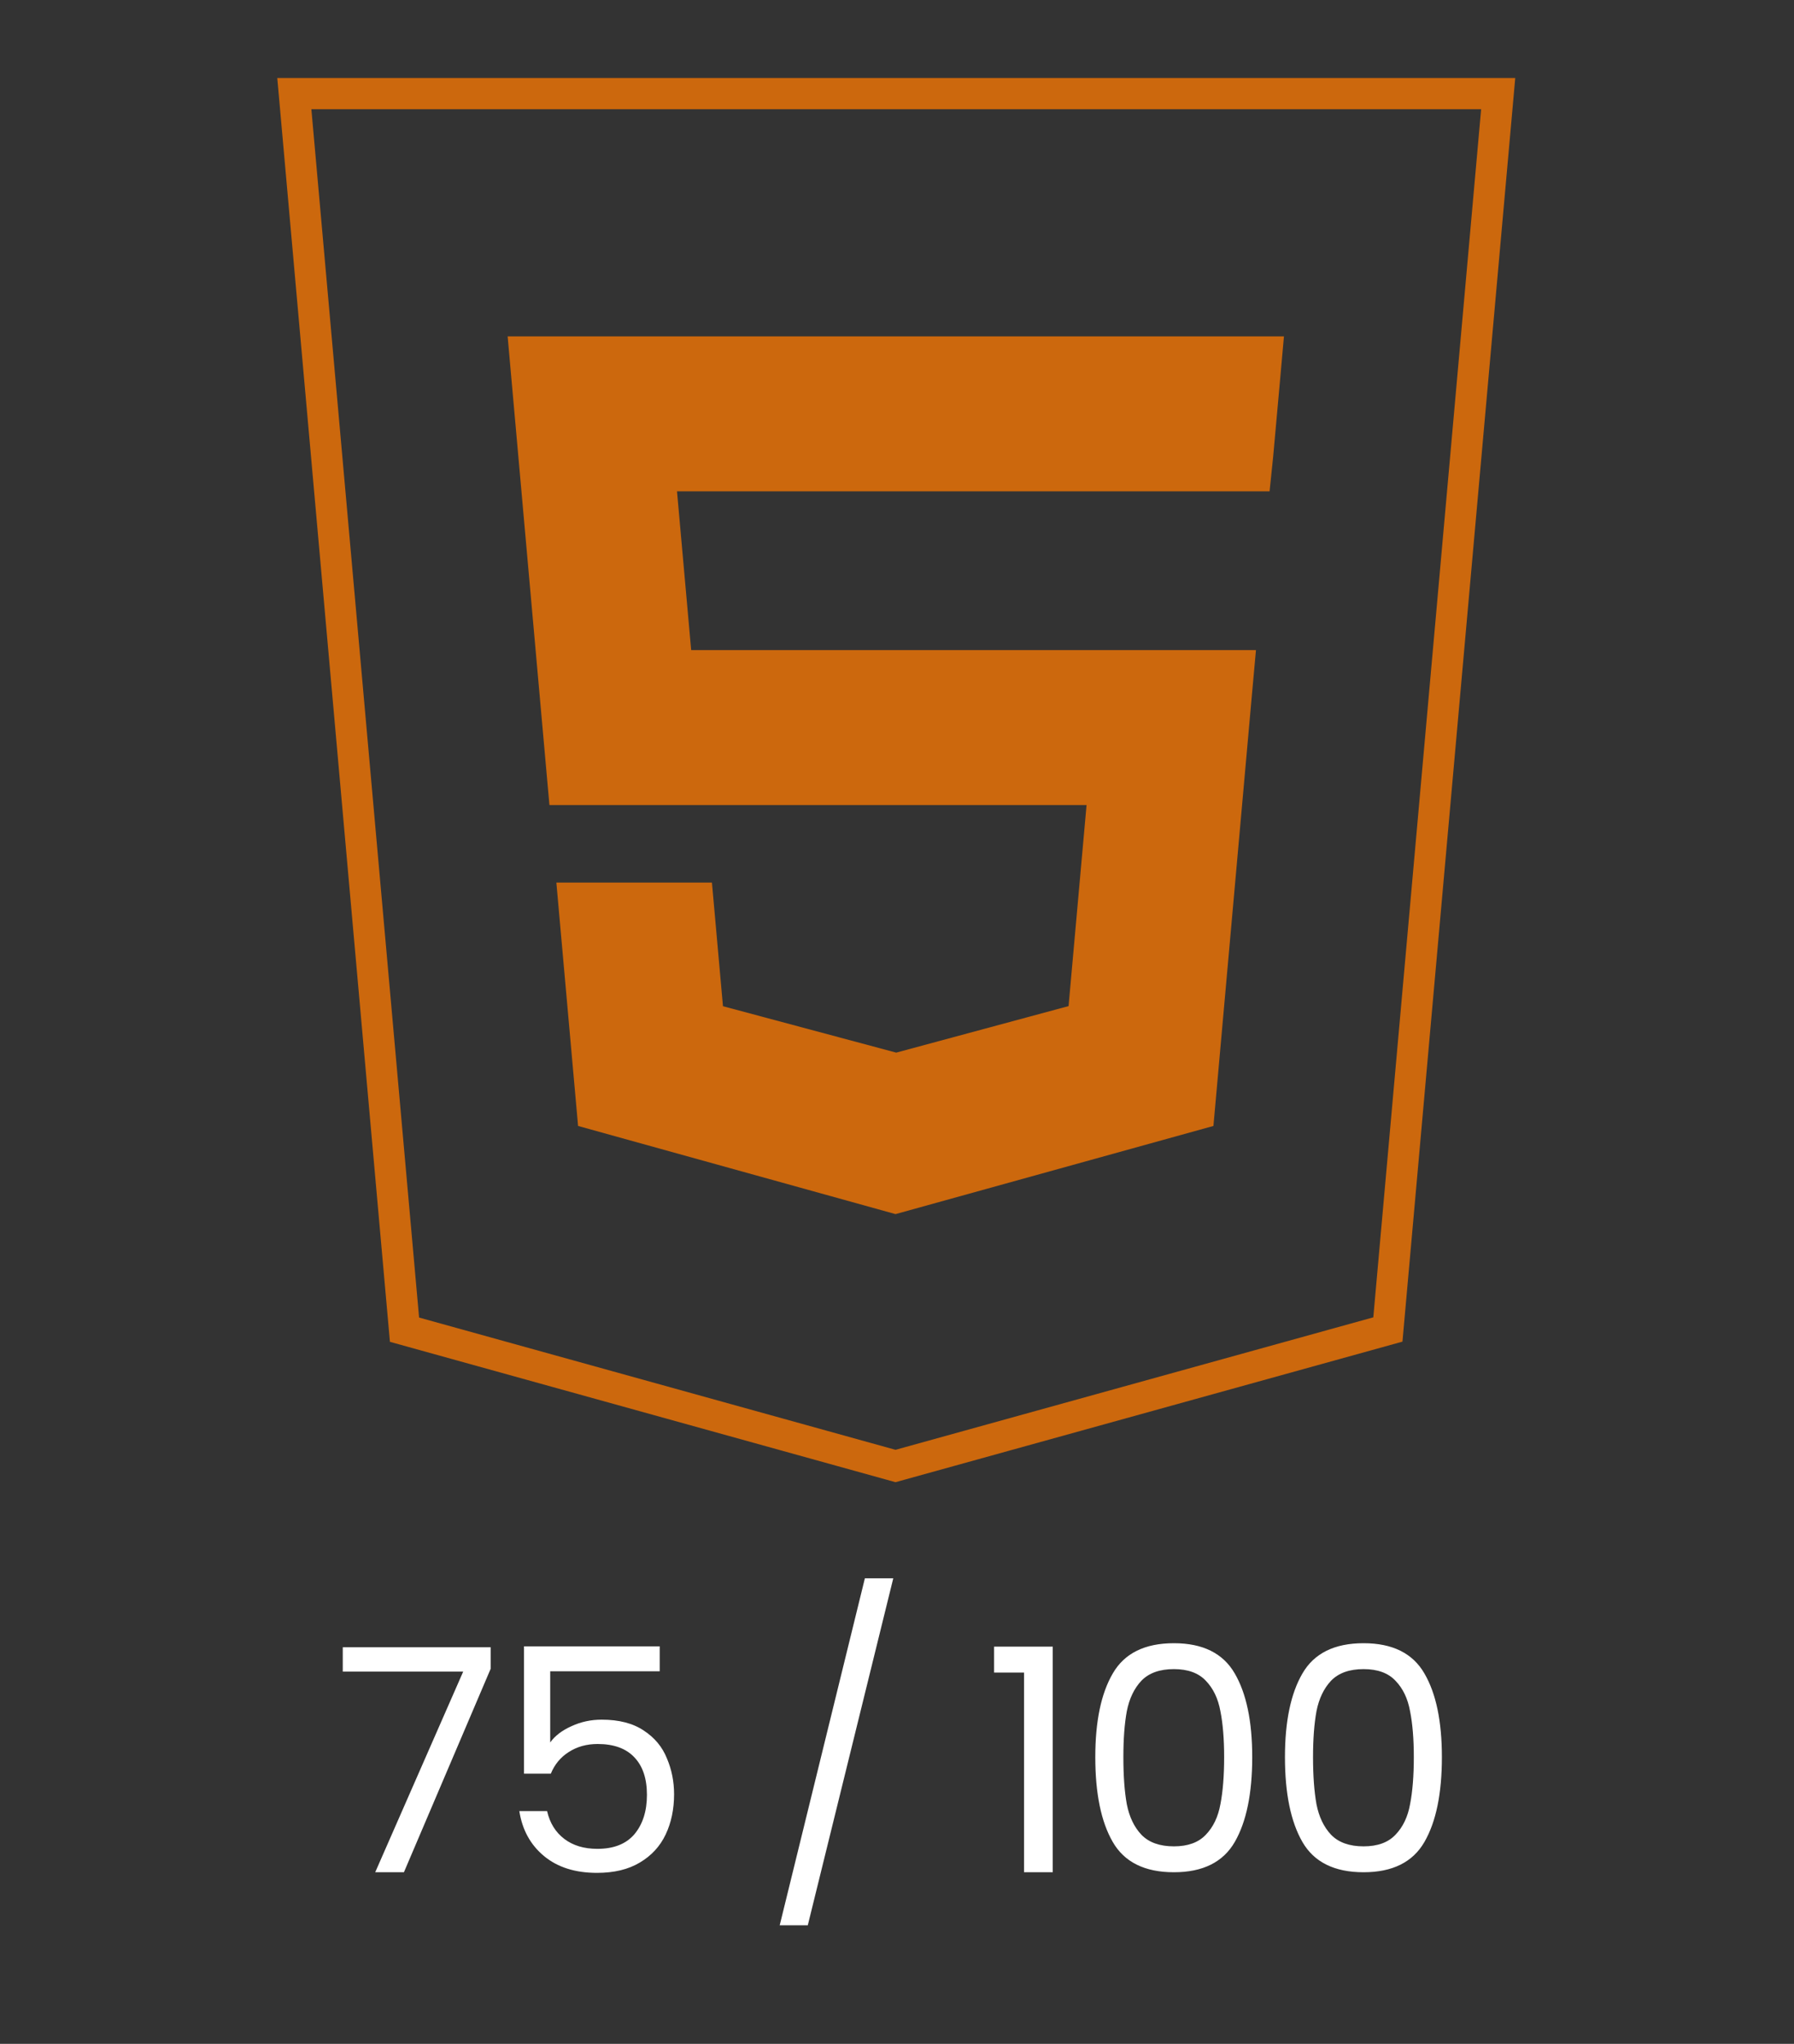 <svg width="115" height="131" viewBox="0 0 115 131" fill="none" xmlns="http://www.w3.org/2000/svg">
<rect x="0" y="0" width="115" height="131" fill="#333333" stroke="none"/>
<path d="M57.404 93.962L25.93 85.225L18.867 6H96.038L88.967 85.212L57.404 93.962Z" stroke="#FF7A00" stroke-opacity="0.75" stroke-width="2"/>
<path fill-rule="evenodd" clip-rule="evenodd" d="M77.784 72.167L77.934 70.489L80.269 44.334L80.511 41.666H44.306L43.398 31.493H57.435H81.383L81.614 29.26L82.067 24.224L82.304 21.558H57.435H32.541L32.778 24.224L35.22 51.601H57.452H69.651L68.498 64.485L57.45 67.467L46.344 64.492L45.637 56.568H40.261H35.664L37.056 72.167L57.406 77.817L77.784 72.167Z" fill="#FF7A00" fill-opacity="0.75"/>
<path d="M31.452 106.96L25.892 120H24.052L29.692 107.14H21.972V105.58H31.452V106.96ZM42.29 107.12H35.27V111.68C35.577 111.253 36.03 110.907 36.63 110.64C37.23 110.36 37.877 110.22 38.57 110.22C39.677 110.22 40.577 110.453 41.27 110.92C41.963 111.373 42.457 111.967 42.75 112.7C43.057 113.42 43.21 114.187 43.21 115C43.21 115.96 43.03 116.82 42.67 117.58C42.31 118.34 41.757 118.94 41.01 119.38C40.277 119.82 39.363 120.04 38.27 120.04C36.87 120.04 35.737 119.68 34.87 118.96C34.003 118.24 33.477 117.28 33.29 116.08H35.07C35.243 116.84 35.61 117.433 36.17 117.86C36.73 118.287 37.437 118.5 38.29 118.5C39.343 118.5 40.137 118.187 40.67 117.56C41.203 116.92 41.47 116.08 41.47 115.04C41.47 114 41.203 113.2 40.67 112.64C40.137 112.067 39.35 111.78 38.31 111.78C37.603 111.78 36.983 111.953 36.45 112.3C35.93 112.633 35.55 113.093 35.31 113.68H33.59V105.52H42.29V107.12ZM57.261 101.16L51.781 123.4H49.981L55.441 101.16H57.261ZM63.724 107.2V105.54H67.484V120H65.644V107.2H63.724ZM70.211 112.62C70.211 110.327 70.584 108.54 71.331 107.26C72.077 105.967 73.384 105.32 75.251 105.32C77.104 105.32 78.404 105.967 79.151 107.26C79.897 108.54 80.271 110.327 80.271 112.62C80.271 114.953 79.897 116.767 79.151 118.06C78.404 119.353 77.104 120 75.251 120C73.384 120 72.077 119.353 71.331 118.06C70.584 116.767 70.211 114.953 70.211 112.62ZM78.471 112.62C78.471 111.46 78.391 110.48 78.231 109.68C78.084 108.867 77.771 108.213 77.291 107.72C76.824 107.227 76.144 106.98 75.251 106.98C74.344 106.98 73.651 107.227 73.171 107.72C72.704 108.213 72.391 108.867 72.231 109.68C72.084 110.48 72.011 111.46 72.011 112.62C72.011 113.82 72.084 114.827 72.231 115.64C72.391 116.453 72.704 117.107 73.171 117.6C73.651 118.093 74.344 118.34 75.251 118.34C76.144 118.34 76.824 118.093 77.291 117.6C77.771 117.107 78.084 116.453 78.231 115.64C78.391 114.827 78.471 113.82 78.471 112.62ZM82.369 112.62C82.369 110.327 82.743 108.54 83.489 107.26C84.236 105.967 85.543 105.32 87.409 105.32C89.263 105.32 90.563 105.967 91.309 107.26C92.056 108.54 92.429 110.327 92.429 112.62C92.429 114.953 92.056 116.767 91.309 118.06C90.563 119.353 89.263 120 87.409 120C85.543 120 84.236 119.353 83.489 118.06C82.743 116.767 82.369 114.953 82.369 112.62ZM90.629 112.62C90.629 111.46 90.549 110.48 90.389 109.68C90.243 108.867 89.929 108.213 89.449 107.72C88.983 107.227 88.303 106.98 87.409 106.98C86.503 106.98 85.809 107.227 85.329 107.72C84.863 108.213 84.549 108.867 84.389 109.68C84.243 110.48 84.169 111.46 84.169 112.62C84.169 113.82 84.243 114.827 84.389 115.64C84.549 116.453 84.863 117.107 85.329 117.6C85.809 118.093 86.503 118.34 87.409 118.34C88.303 118.34 88.983 118.093 89.449 117.6C89.929 117.107 90.243 116.453 90.389 115.64C90.549 114.827 90.629 113.82 90.629 112.62Z" fill="white"/>
</svg>

